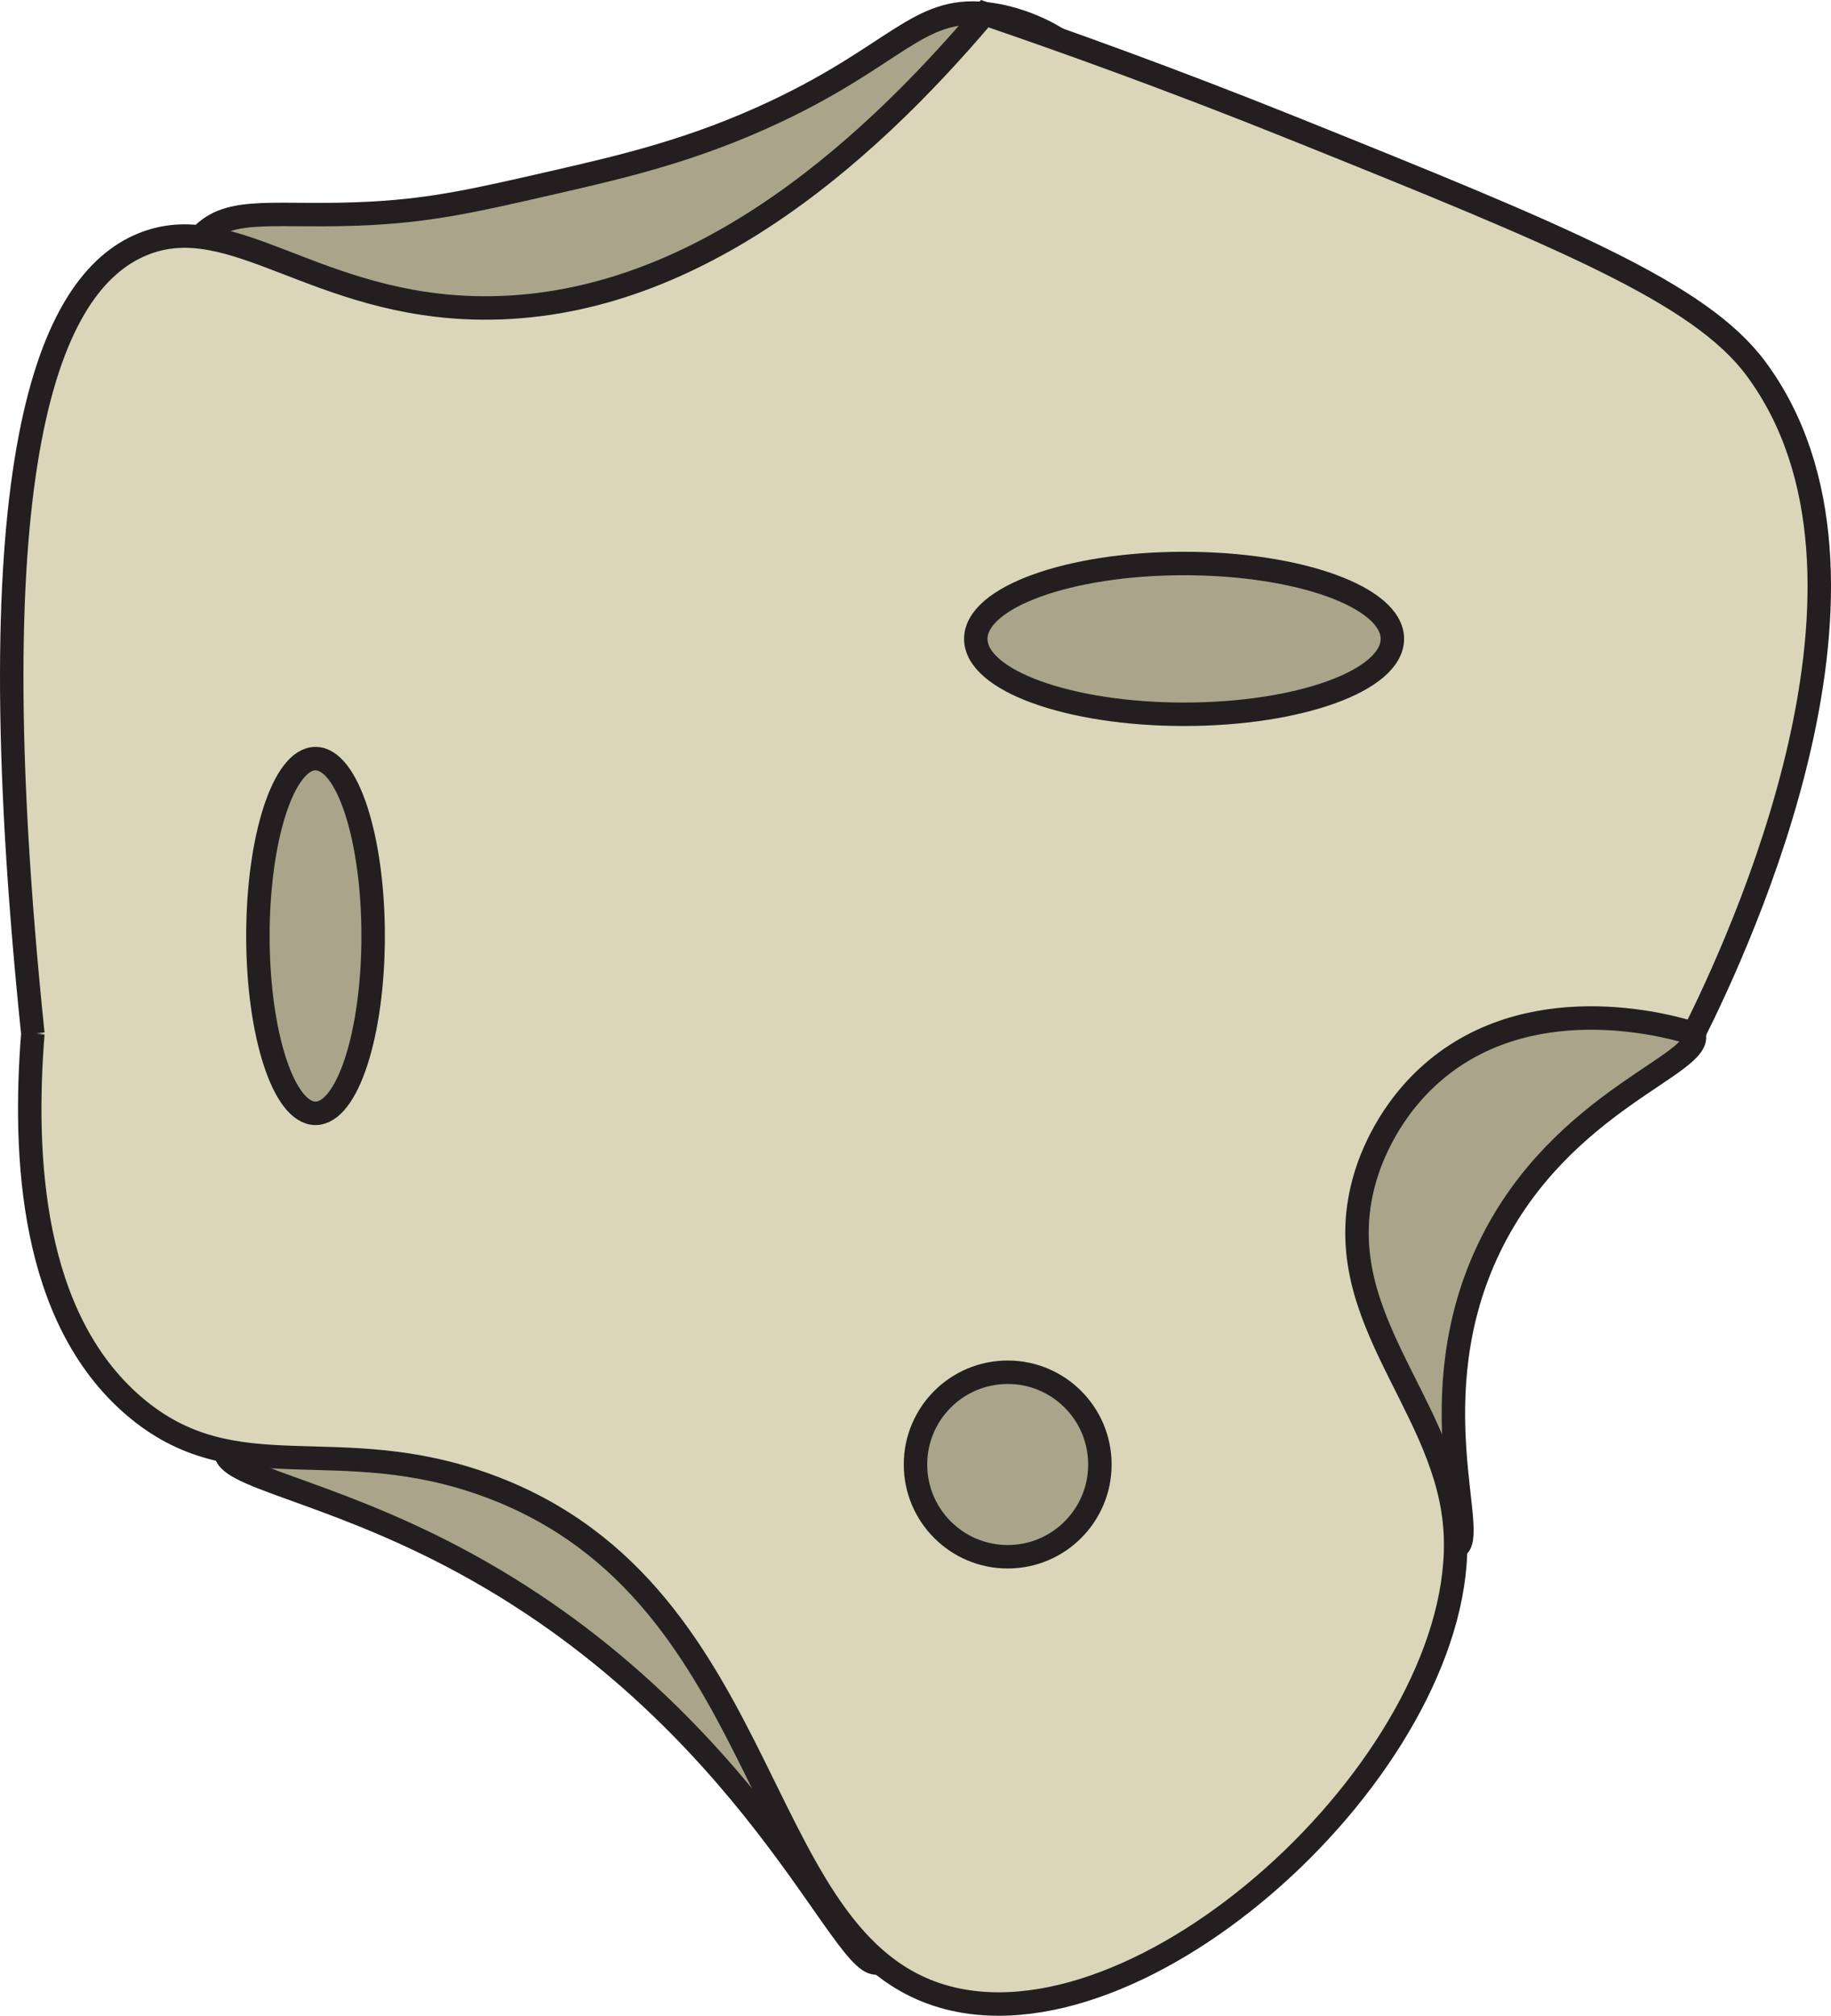 <?xml version="1.0" encoding="UTF-8"?>
<svg xmlns="http://www.w3.org/2000/svg" viewBox="0 0 78.081 85.911">
  <defs>
    <style>
      .cls-1 {
        fill: #dbd6ba;
      }

      .cls-1, .cls-2 {
        stroke: #231f20;
        stroke-miterlimit: 10;
      }

      .cls-2 {
        fill: #aaa58a;
      }
    </style>
  </defs>
  <g id="Layer_2" data-name="Layer 2">
    <path class="cls-2" d="M56.794,48.447c-4.422,7.353,3.761,17.931,5.272,17.512,1.103-.306-1.673-6.388,1.468-12.84,3.053-6.269,9.201-7.768,8.698-9.066-.637-1.642-11.563-2.051-15.438,4.394Z"/>
    <path class="cls-2" d="M46.903,3.981c.456,3.908-11.038,8.444-18.114,10.355-6.415,1.733-18.809,3.904-20.864-.149-.63-1.243-.292-3.081,.61-4.084,1.268-1.409,3.301-.784,7.377-1.016,2.628-.149,4.412-.558,7.748-1.323,2.852-.654,5.929-1.359,9.449-3.024,5.113-2.418,6.051-4.443,8.882-4.157,2.095,.211,4.707,1.635,4.912,3.397Z"/>
    <path class="cls-2" d="M37.499,83.628c-1.411,.748-5.366-10.549-18.186-17.281-5.528-2.903-9.823-3.444-9.682-4.51,.2-1.507,9.165-3.354,16.296,.164,10.772,5.313,13.149,20.791,11.572,21.627Z"/>
  </g>
  <g id="Layer_6" data-name="Layer 6">
    <path class="cls-1" d="M1.401,44.053C-1.126,19.604,2.056,12.055,6.085,10.41c3.837-1.567,7.377,2.657,14.473,2.715,8.777,.071,16.139-6.286,21.433-12.542,3.272,1.116,7.842,2.748,13.228,4.913,11.473,4.613,17.259,6.986,19.654,10.205,6.609,8.885-.712,24.476-2.641,28.352-.648-.211-6.637-2.062-10.966,1.507-2.103,1.734-2.844,3.947-3.024,4.535-1.761,5.761,3.226,9.494,3.78,14.74,.987,9.364-12.299,22.186-21.165,20.409-8.956-1.794-7.472-17.295-20.032-21.921-6.492-2.391-10.791,.313-15.118-3.402-4.388-3.767-4.721-10.629-4.306-15.869Z"/>
    <ellipse class="cls-2" cx="13.455" cy="39.89" rx="2.457" ry="7.559"/>
    <ellipse class="cls-2" cx="50.494" cy="27.229" rx="8.882" ry="3.213"/>
    <circle class="cls-2" cx="42.972" cy="62.416" r="3.932"/>
  </g>
</svg>